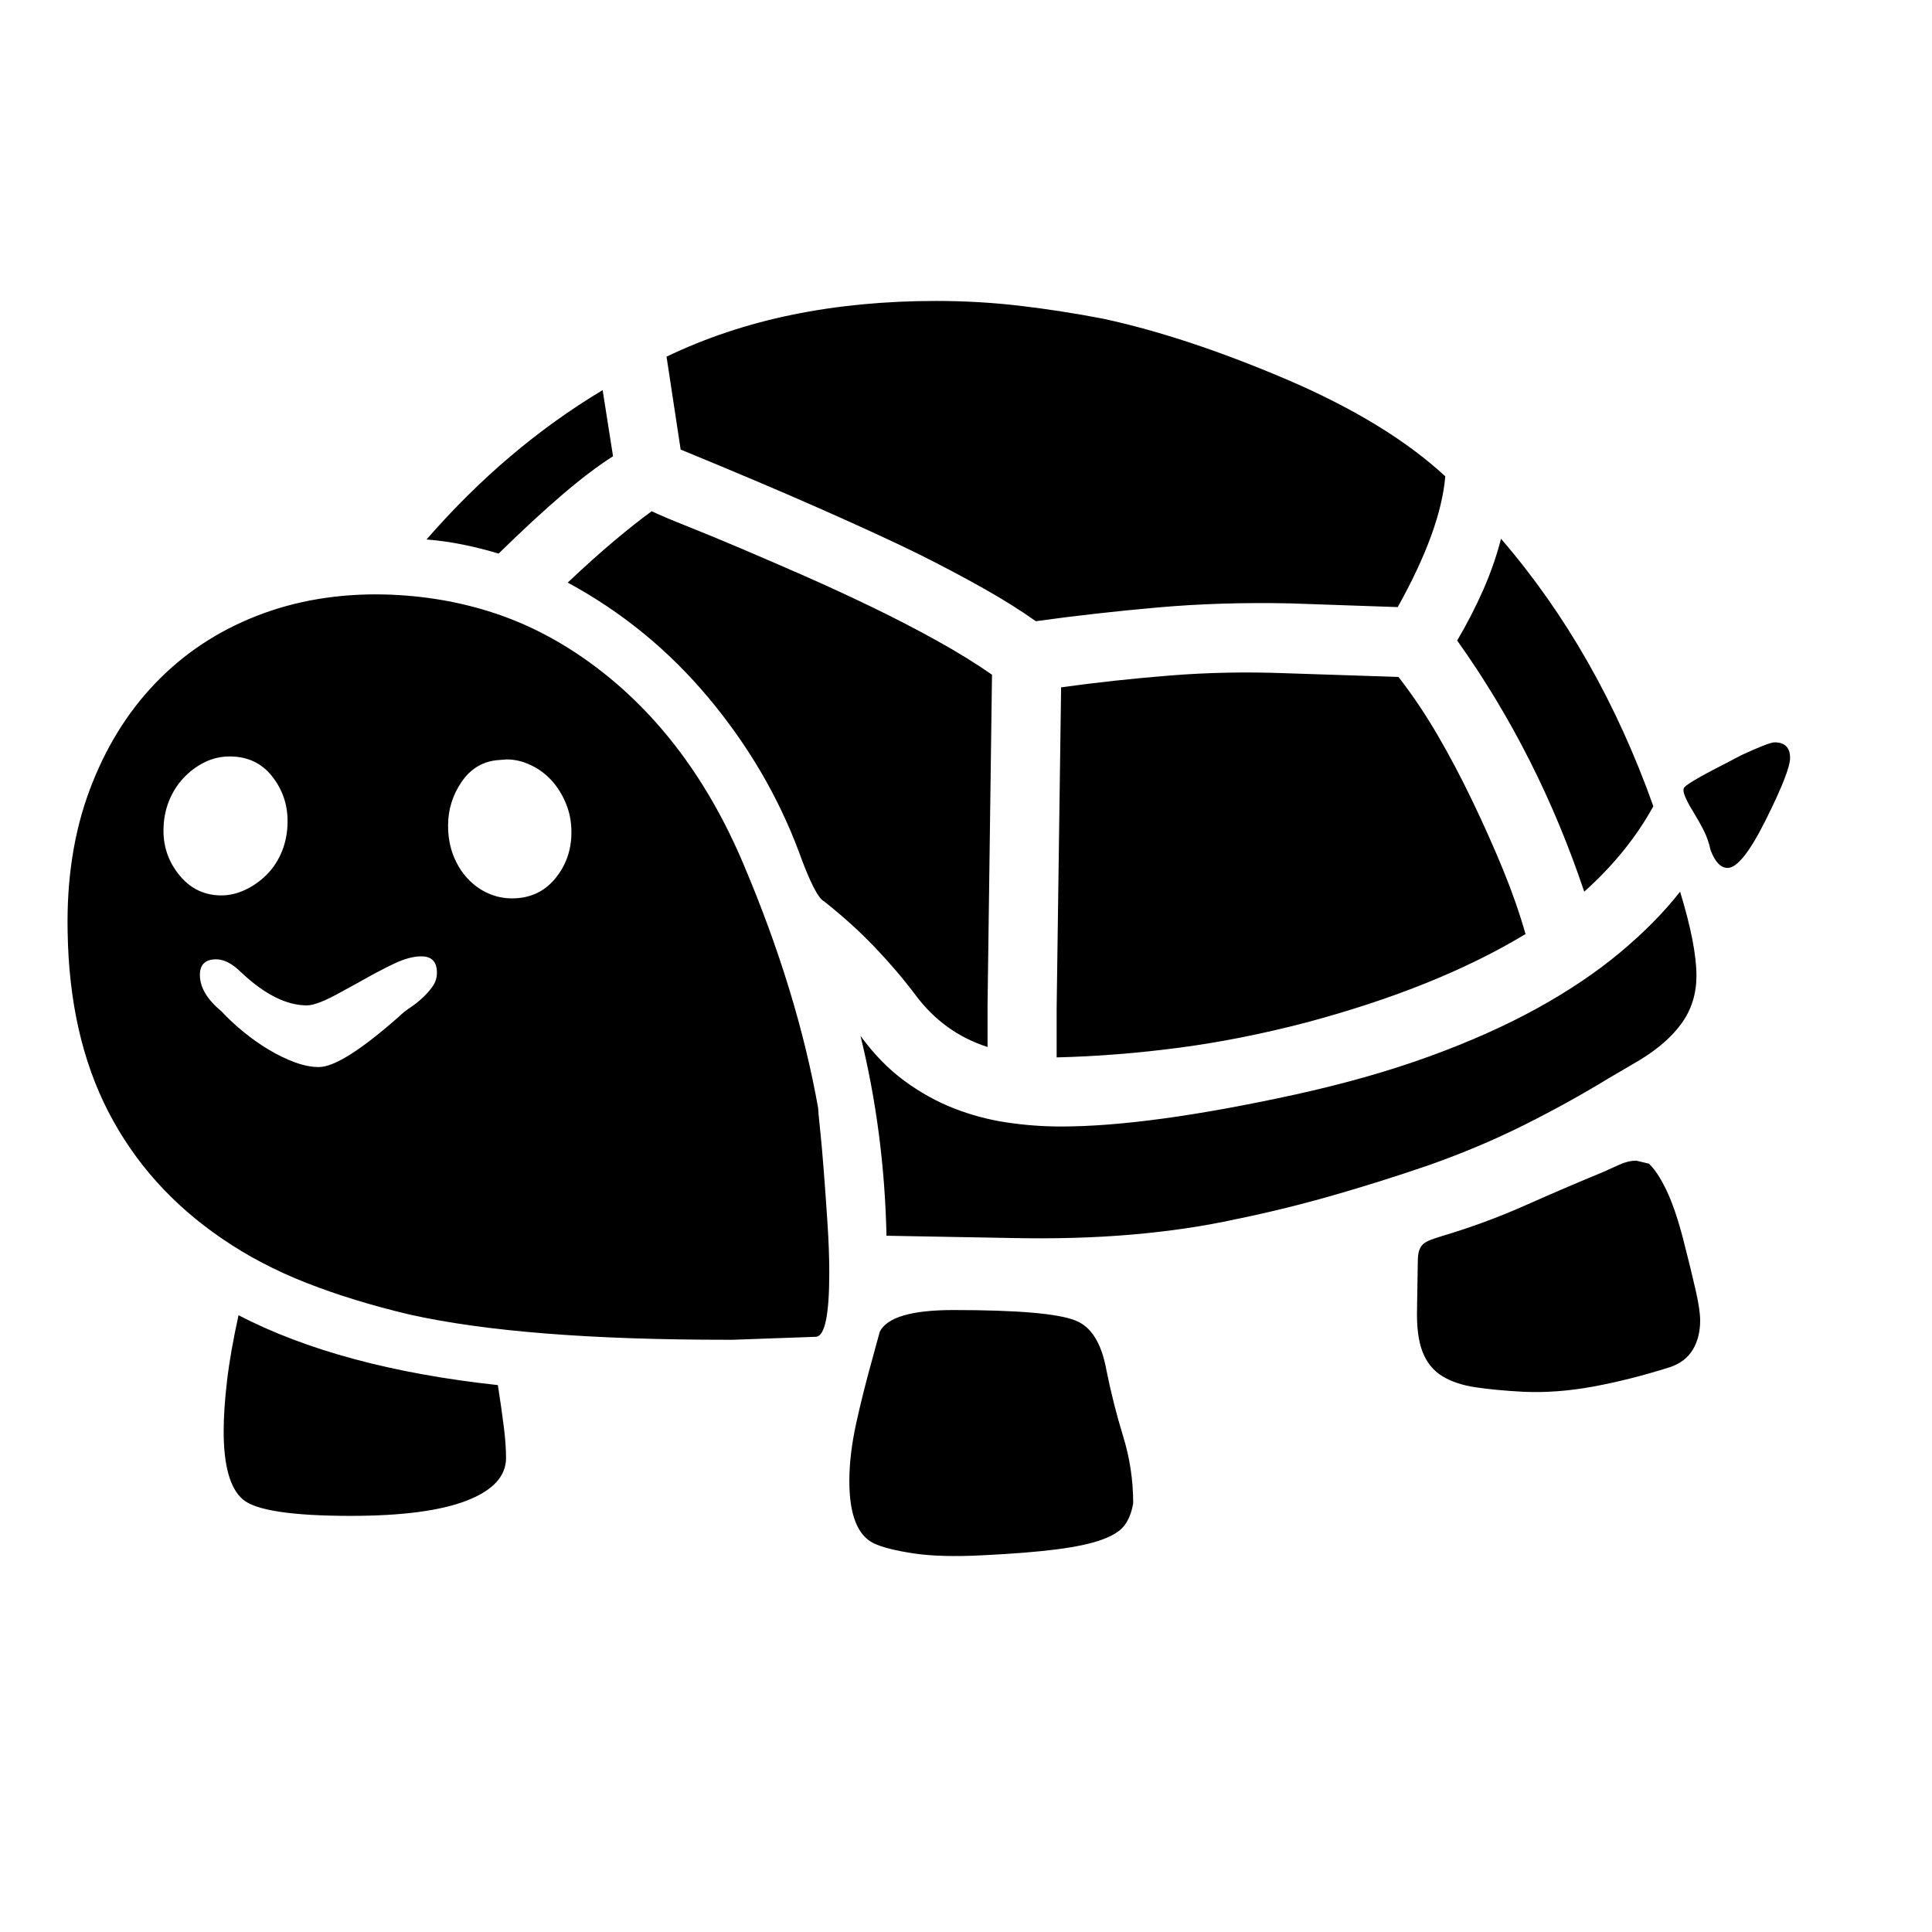 <svg xmlns="http://www.w3.org/2000/svg"
    viewBox="0 0 2600 2600">
  <!--
Digitized data copyright © 2011, Google Corporation.
Android is a trademark of Google and may be registered in certain jurisdictions.
Licensed under the Apache License, Version 2.0
http://www.apache.org/licenses/LICENSE-2.0
  -->
<path d="M429 1436L429 1436Q460 1436 537 1368L537 1368Q543 1362 552 1356 561 1350 569 1342.5 577 1335 582.5 1327 588 1319 588 1309L588 1309Q588 1287 567 1287L567 1287Q551 1287 530 1297 509 1307 481 1323L481 1323 459 1335Q427 1353 413 1353L413 1353Q372 1353 325 1309L325 1309Q307 1291 291 1291L291 1291Q269 1291 269 1312L269 1312Q269 1337 298 1361L298 1361Q311 1375 327.5 1388.5 344 1402 361.5 1412.5 379 1423 396.5 1429.5 414 1436 429 1436ZM220 1118L220 1118Q220 1152 242 1178.5 264 1205 298 1205L298 1205Q314 1205 330 1197.5 346 1190 359 1177 372 1164 379.5 1145.5 387 1127 387 1105L387 1105Q387 1071 366 1044.5 345 1018 309 1018L309 1018Q291 1018 275 1026 259 1034 246.5 1047.5 234 1061 227 1079 220 1097 220 1118ZM603 1111L603 1111Q603 1133 610 1151 617 1169 629 1182 641 1195 656.5 1202 672 1209 689 1209L689 1209Q725 1209 747 1182.5 769 1156 769 1120L769 1120Q769 1099 761.5 1081 754 1063 742 1050 730 1037 714 1029.5 698 1022 682 1022L682 1022 669 1023Q639 1026 621 1052.5 603 1079 603 1111ZM1116 1713L1116 1713Q1116 1798 1098 1799L1098 1799 986 1803 978 1803Q840 1803 733.5 1794.5 627 1786 551 1769L551 1769Q475 1751 412.5 1726.5 350 1702 299 1667L299 1667Q199 1599 146 1496.5 93 1394 91 1253L91 1253Q89 1148 120.5 1063.5 152 979 209 919.5 266 860 345 829 424 798 517 800L517 800Q596 802 666.5 825.5 737 849 801 897L801 897Q929 993 1001 1164L1001 1164Q1073 1334 1101 1491L1101 1491Q1101 1495 1103.5 1518.5 1106 1542 1108.5 1574.5 1111 1607 1113.5 1644.5 1116 1682 1116 1713ZM2409 1020L2409 1020Q2409 1038 2376 1104L2376 1104Q2344 1168 2325 1168L2325 1168Q2311 1168 2302 1144L2302 1144Q2299 1130 2293 1118 2287 1106 2279 1093L2279 1093Q2263 1067 2266 1061L2266 1061Q2266 1056 2323 1027L2323 1027 2344 1016Q2381 999 2388 999L2388 999Q2409 999 2409 1020ZM1525 2023L1525 2023Q1522 2041 1513.5 2052.5 1505 2064 1483 2072 1461 2080 1422.5 2085 1384 2090 1323 2093L1323 2093Q1266 2096 1229.5 2090.5 1193 2085 1176 2077L1176 2077Q1143 2061 1143 1993L1143 1993Q1143 1958 1152 1916.5 1161 1875 1175 1825L1175 1825 1184 1792Q1199 1763 1283 1763L1283 1763Q1412 1763 1447 1777L1447 1777Q1479 1789 1489 1844L1489 1844Q1498 1889 1511.5 1933 1525 1977 1525 2023ZM1358 1666L1358 1666 1193 1663Q1190 1524 1158 1394L1158 1394Q1185 1431 1217 1454.5 1249 1478 1283.5 1491.5 1318 1505 1354.5 1510.5 1391 1516 1428 1516L1428 1516Q1546 1516 1743 1473L1743 1473Q1843 1451 1924 1421.5 2005 1392 2068.5 1357 2132 1322 2180 1282 2228 1242 2261 1200L2261 1200Q2283 1272 2283 1313L2283 1313Q2283 1349 2263.5 1376.5 2244 1404 2206 1427L2206 1427 2165 1451Q2111 1484 2051 1514 1991 1544 1923 1568L1923 1568Q1856 1591 1791 1609.5 1726 1628 1662 1641L1662 1641Q1598 1655 1522.5 1661.5 1447 1668 1358 1666ZM1730 906L1730 906 1882 911Q1910 947 1934.5 989 1959 1031 1982 1079L1982 1079Q2005 1127 2023 1171 2041 1215 2053 1257L2053 1257Q1934 1329 1758 1376L1758 1376Q1670 1399 1586.5 1410 1503 1421 1422 1423L1422 1423 1422 1356 1428 925Q1500 915 1575.5 909 1651 903 1730 906ZM1394 836L1394 836Q1363 814 1323 791.5 1283 769 1235 745L1235 745Q1186 721 1107 686 1028 651 916 605L916 605 897 480Q976 442 1066.5 423.5 1157 405 1260 405L1260 405Q1317 405 1372.5 411.5 1428 418 1485 429L1485 429Q1596 453 1730 510L1730 510Q1866 568 1945 641L1945 641Q1939 713 1881 817L1881 817 1736 812Q1643 810 1558 817.5 1473 825 1394 836ZM764 784L764 784Q799 751 827 727.5 855 704 877 688L877 688Q894 696 925.5 708.5 957 721 997 738 1037 755 1082.5 775 1128 795 1173.5 817 1219 839 1260.5 862 1302 885 1335 908L1335 908 1329 1353 1329 1409Q1270 1390 1232 1339L1232 1339Q1208 1307 1177.5 1275 1147 1243 1109 1213L1109 1213Q1097 1207 1075 1146L1075 1146Q1033 1034 953 938.5 873 843 764 784ZM811 525L811 525 825 614Q795 633 757 665.5 719 698 671 745L671 745Q648 738 623.5 733 599 728 574 726L574 726Q628 664 687 614 746 564 811 525ZM2225 1085L2225 1085Q2191 1147 2132 1200L2132 1200Q2070 1015 1961 862L1961 862Q1981 828 1996 794 2011 760 2020 725L2020 725Q2151 877 2225 1085ZM681 1962L681 1962Q681 1999 628 2019.5 575 2040 472 2040L472 2040Q413 2040 376.5 2034.5 340 2029 327 2018L327 2018Q301 1996 301 1926L301 1926Q301 1897 305.5 1858.5 310 1820 321 1770L321 1770Q458 1841 670 1864L670 1864Q675 1896 678 1920 681 1944 681 1962ZM2288 1777L2288 1777Q2288 1800 2278 1816.5 2268 1833 2247 1840L2247 1840Q2193 1857 2144 1866 2095 1875 2050 1873L2050 1873Q2013 1871 1986 1867 1959 1863 1941 1852 1923 1841 1914.5 1819.5 1906 1798 1907 1761L1907 1761 1908 1698Q1908 1688 1910 1682.5 1912 1677 1915.5 1674 1919 1671 1925.5 1668.5 1932 1666 1942 1663L1942 1663Q1999 1646 2053 1622 2107 1598 2158 1577L2158 1577Q2167 1573 2179 1567.5 2191 1562 2202 1562L2202 1562 2219 1566Q2230 1576 2242 1600.5 2254 1625 2265 1667L2265 1667Q2276 1710 2282 1736.5 2288 1763 2288 1777Z"/>
</svg>